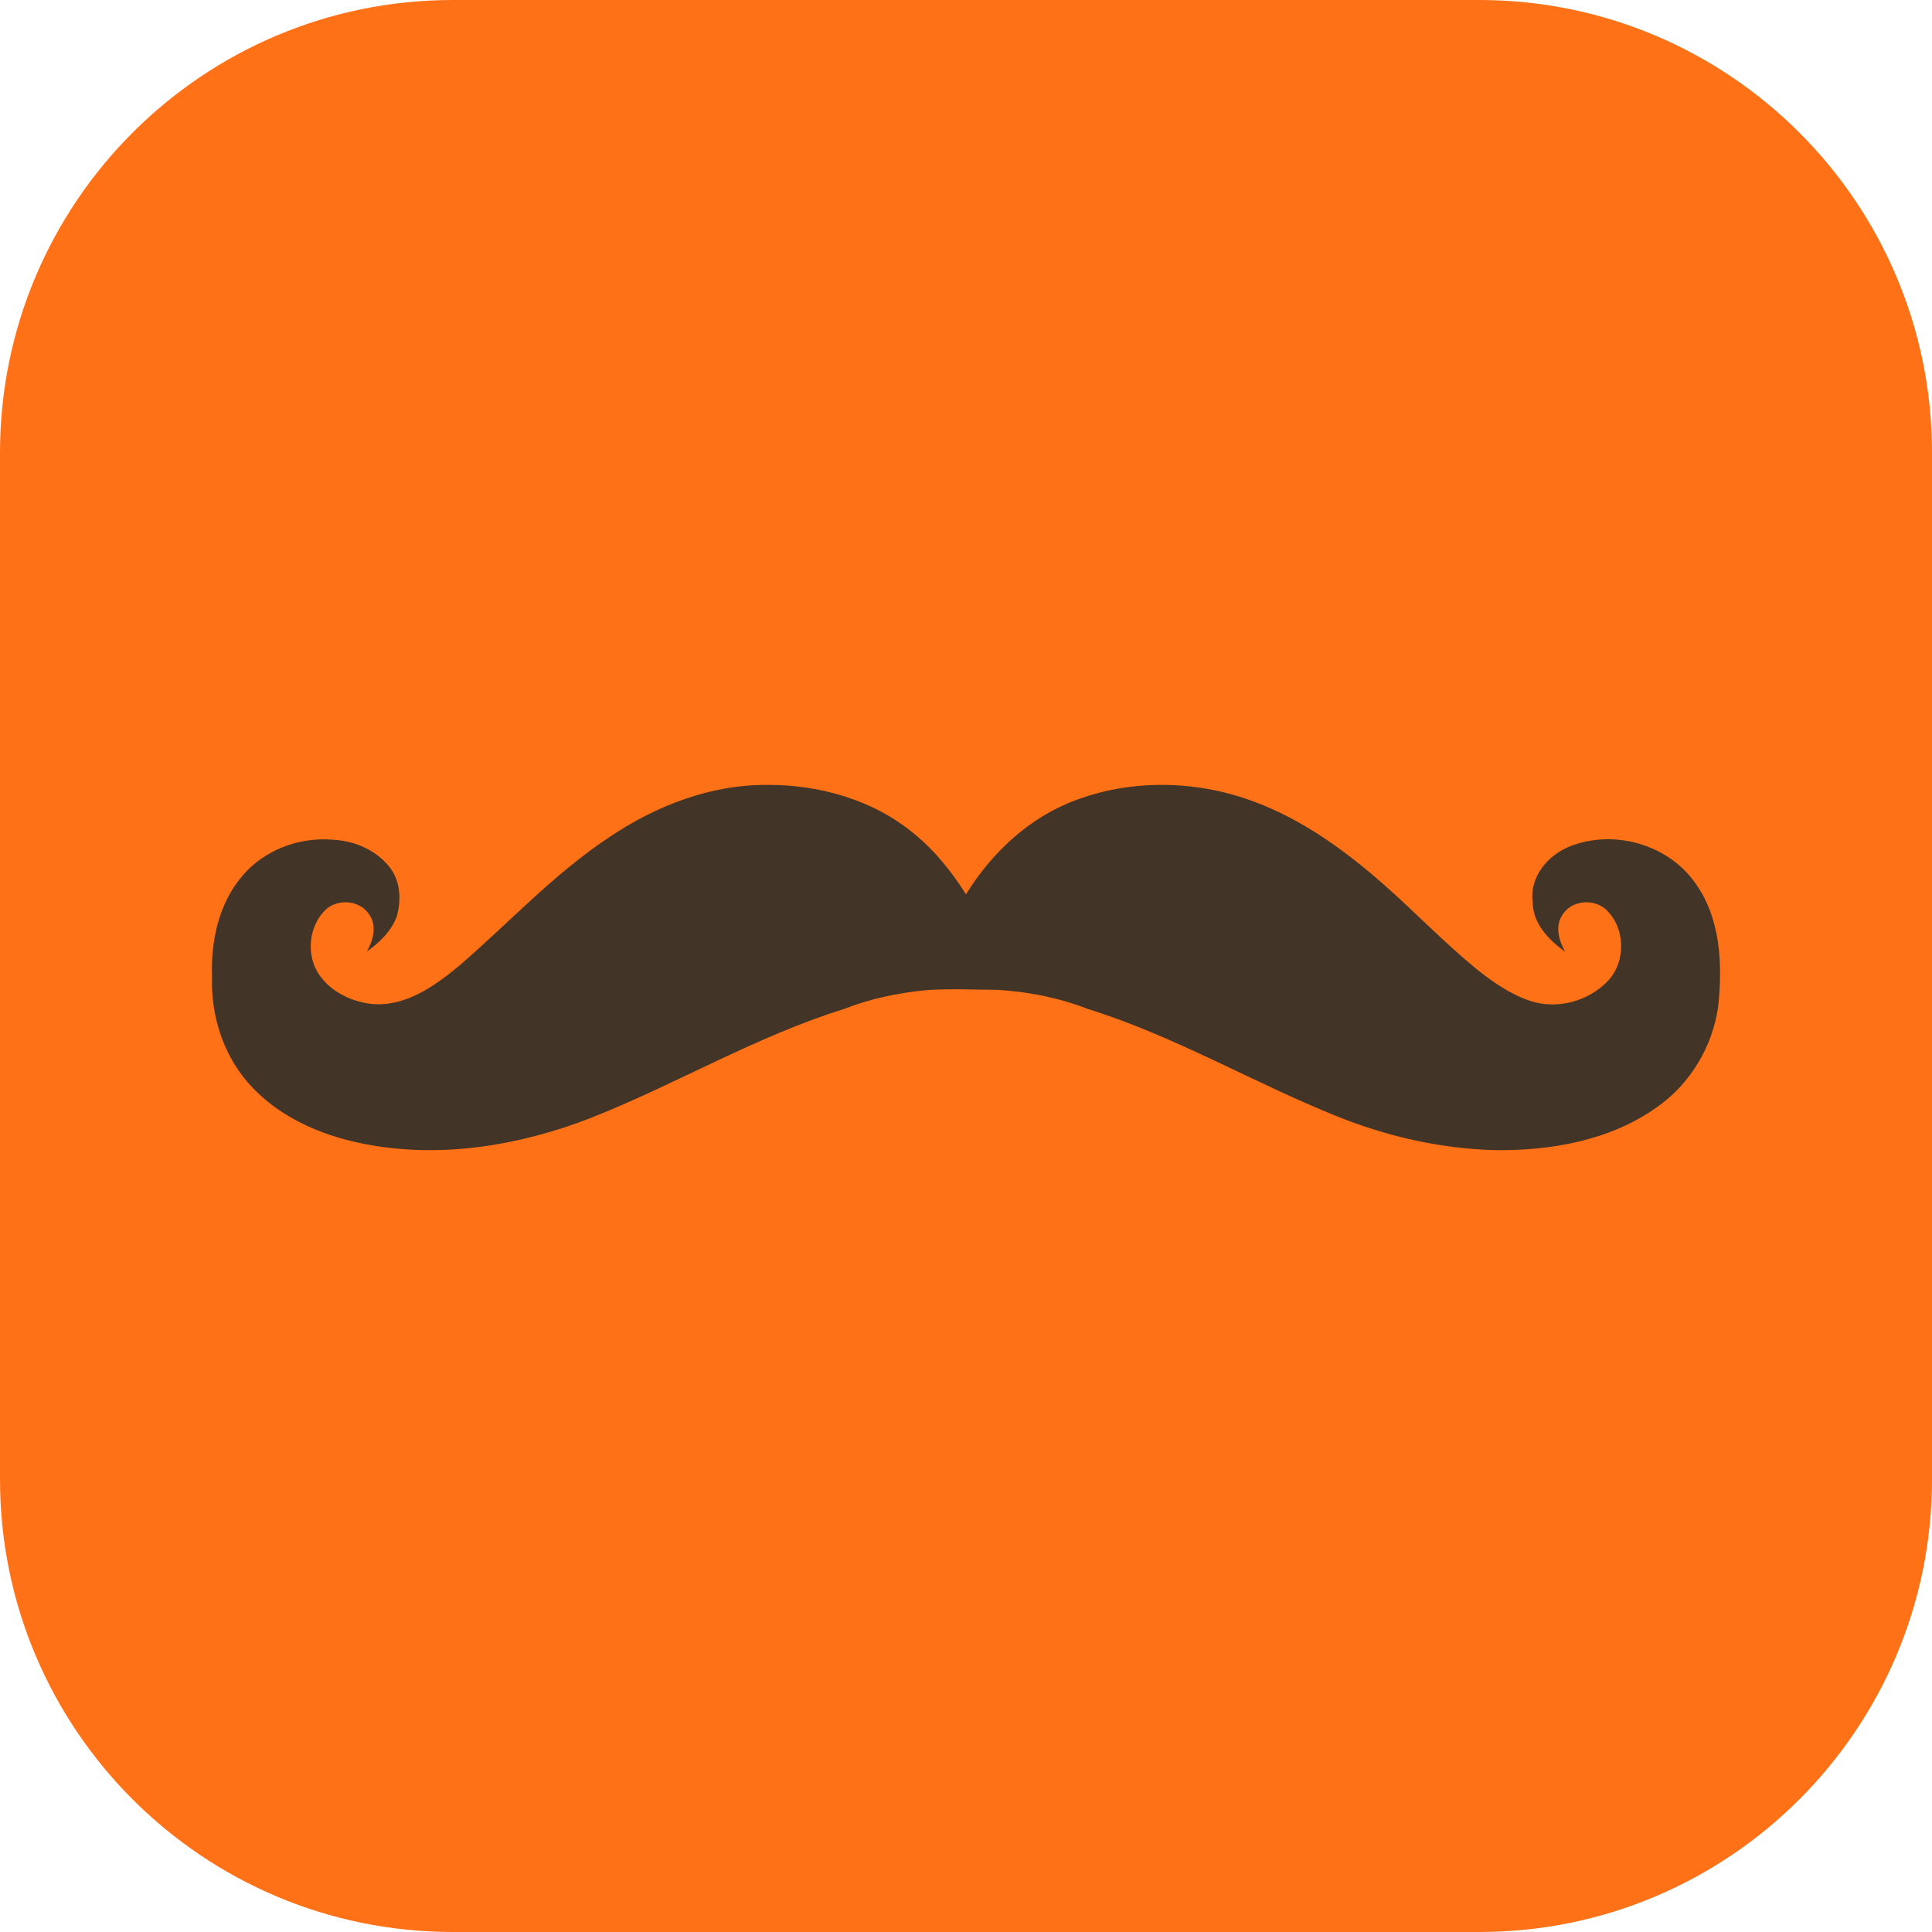 <svg width="256" height="256" viewBox="0 0 256 256" fill="none" xmlns="http://www.w3.org/2000/svg">
<path d="M196 0H60C26.863 0 0 26.863 0 60V196C0 229.137 26.863 256 60 256H196C229.137 256 256 229.137 256 196V60C256 26.863 229.137 0 196 0Z" fill="#FF7116"/>
<g clip-path="url(#clip0_23_124)">
<path d="M101.627 104C108.574 103.97 115.699 105.963 121.099 110.455C123.866 112.694 126.101 115.504 127.999 118.496C131.414 112.975 136.403 108.284 142.555 106.023C150.051 103.209 158.525 103.403 166.008 106.162C172.545 108.548 178.26 112.707 183.444 117.281C187.499 120.861 191.252 124.777 195.428 128.223C197.628 130.009 199.993 131.682 202.699 132.607C206.296 133.835 210.55 132.676 213.123 129.905C215.505 127.311 215.358 122.828 212.733 120.459C211.065 119.019 208.211 119.309 207.031 121.228C205.998 122.75 206.577 124.648 207.386 126.122C205.237 124.553 203.084 122.365 203.092 119.512C202.647 116.213 205.094 113.304 208.025 112.149C213.745 109.862 220.917 111.834 224.527 116.87C227.999 121.57 228.275 127.747 227.67 133.346C226.94 138.664 223.965 143.627 219.555 146.705C213.365 151.123 205.518 152.494 198.052 152.399C190.875 152.204 183.772 150.583 177.123 147.902C166.004 143.432 155.598 137.254 144.115 133.683C140.307 132.205 136.256 131.405 132.183 131.158C128.941 131.137 125.867 130.986 122.806 131.193C119.071 131.552 115.357 132.317 111.86 133.687C100.183 137.319 89.621 143.653 78.29 148.132C68.723 151.854 58.122 153.583 47.967 151.517C42.286 150.367 36.632 147.855 32.797 143.38C29.516 139.576 27.942 134.483 28.097 129.494C27.916 124.786 28.949 119.784 32.062 116.118C34.958 112.642 39.623 110.879 44.102 111.268C46.985 111.402 49.908 112.66 51.689 114.981C53.09 116.818 53.176 119.335 52.562 121.483C51.814 123.416 50.271 124.925 48.594 126.083C49.45 124.639 49.968 122.733 48.957 121.224C47.712 119.213 44.646 119.01 43.025 120.662C41.028 122.715 40.608 126.07 41.949 128.586C43.401 131.224 46.406 132.728 49.316 133.035C53.717 133.415 57.534 130.687 60.764 128.042C67.447 122.287 73.465 115.703 80.879 110.835C86.993 106.737 94.195 103.965 101.626 104L101.627 104Z" fill="#423426"/>
</g>
<defs>
<clipPath id="clip0_23_124">
<rect width="200" height="48.4" fill="white" transform="translate(28 104)"/>
</clipPath>
</defs>
</svg>
